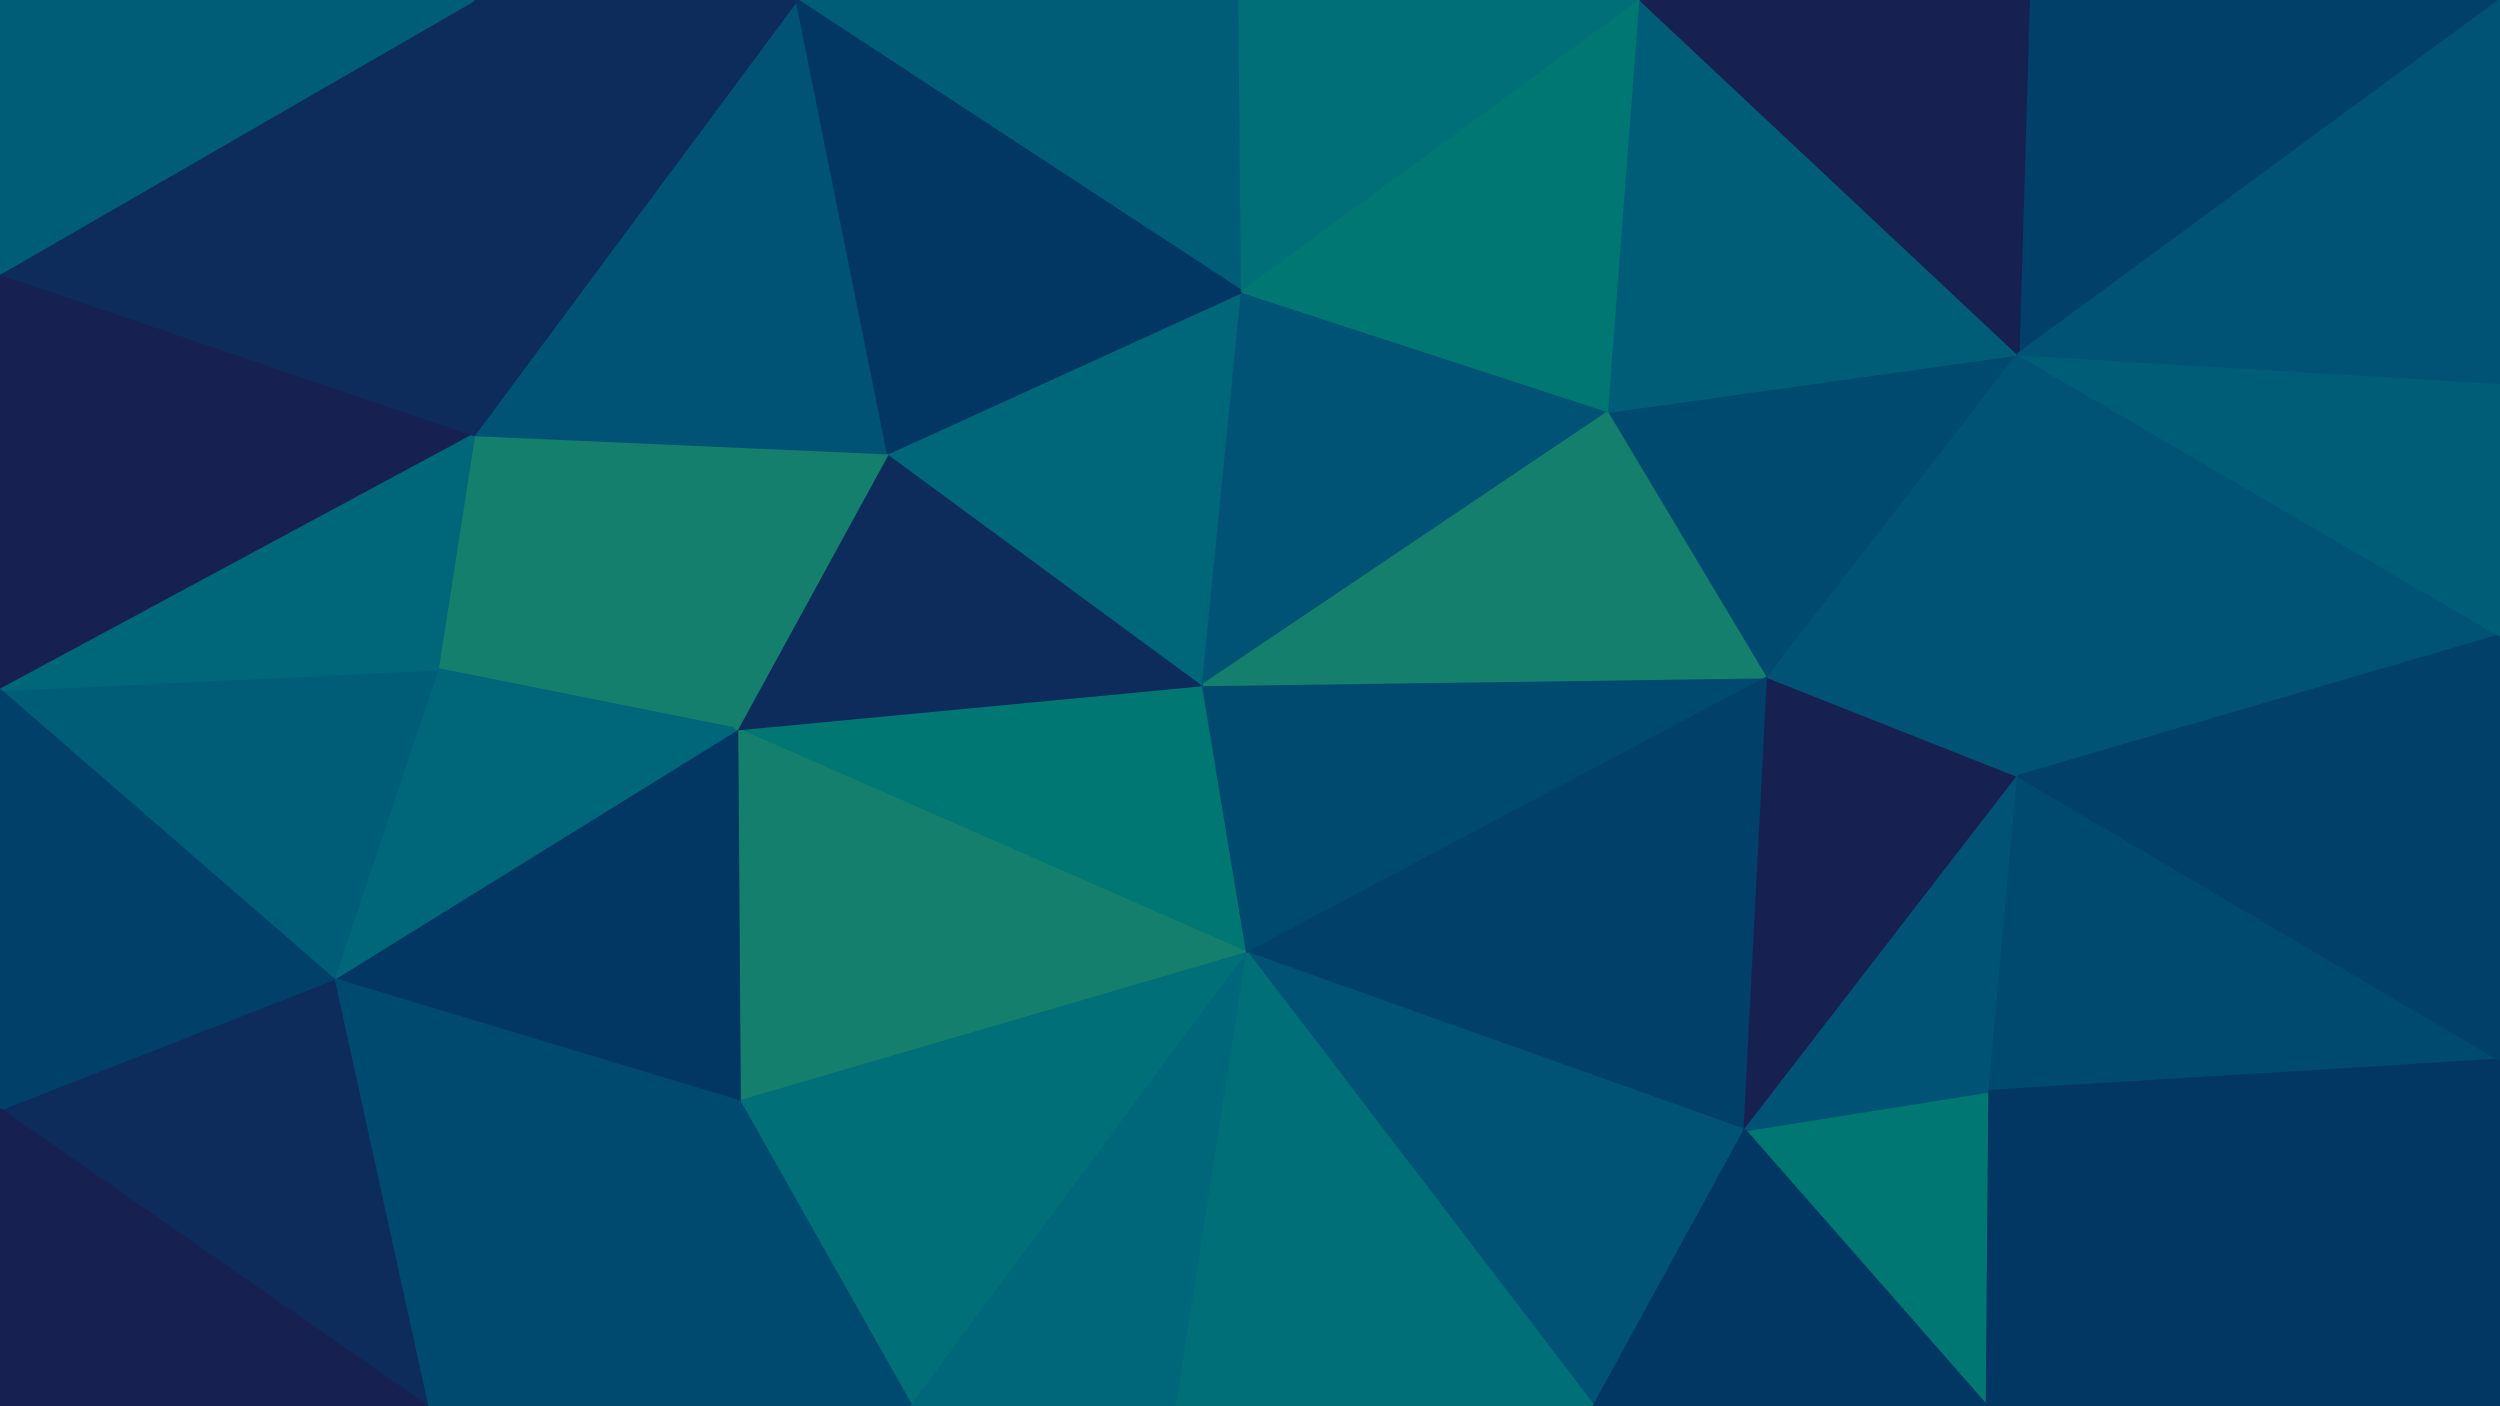 <svg id="visual" viewBox="0 0 960 540" width="960" height="540" xmlns="http://www.w3.org/2000/svg" xmlns:xlink="http://www.w3.org/1999/xlink" version="1.1"><g stroke-width="1" stroke-linejoin="bevel"><path d="M462 263L283 280L479 366Z" fill="#007773" stroke="#007773"></path><path d="M283 280L284 423L479 366Z" fill="#147f6c" stroke="#147f6c"></path><path d="M462 263L341 174L283 280Z" fill="#0d2b5b" stroke="#0d2b5b"></path><path d="M284 423L350 540L479 366Z" fill="#006f77" stroke="#006f77"></path><path d="M182 167L168 257L283 280Z" fill="#147f6c" stroke="#147f6c"></path><path d="M283 280L128 376L284 423Z" fill="#023663" stroke="#023663"></path><path d="M284 423L164 540L350 540Z" fill="#00496f" stroke="#00496f"></path><path d="M350 540L452 540L479 366Z" fill="#006679" stroke="#006679"></path><path d="M462 263L477 112L341 174Z" fill="#006679" stroke="#006679"></path><path d="M618 158L477 112L462 263Z" fill="#005374" stroke="#005374"></path><path d="M168 257L128 376L283 280Z" fill="#006679" stroke="#006679"></path><path d="M341 174L182 167L283 280Z" fill="#147f6c" stroke="#147f6c"></path><path d="M168 257L0 265L128 376Z" fill="#005d78" stroke="#005d78"></path><path d="M306 0L182 167L341 174Z" fill="#005374" stroke="#005374"></path><path d="M679 260L462 263L479 366Z" fill="#00496f" stroke="#00496f"></path><path d="M679 260L618 158L462 263Z" fill="#147f6c" stroke="#147f6c"></path><path d="M128 376L164 540L284 423Z" fill="#00496f" stroke="#00496f"></path><path d="M670 434L679 260L479 366Z" fill="#004069" stroke="#004069"></path><path d="M612 540L670 434L479 366Z" fill="#005374" stroke="#005374"></path><path d="M452 540L612 540L479 366Z" fill="#006f77" stroke="#006f77"></path><path d="M476 0L306 0L477 112Z" fill="#005d78" stroke="#005d78"></path><path d="M477 112L306 0L341 174Z" fill="#023663" stroke="#023663"></path><path d="M630 0L476 0L477 112Z" fill="#006f77" stroke="#006f77"></path><path d="M0 105L0 265L182 167Z" fill="#162152" stroke="#162152"></path><path d="M182 167L0 265L168 257Z" fill="#006679" stroke="#006679"></path><path d="M128 376L0 426L164 540Z" fill="#0d2b5b" stroke="#0d2b5b"></path><path d="M306 0L182 0L182 167Z" fill="#0d2b5b" stroke="#0d2b5b"></path><path d="M0 265L0 426L128 376Z" fill="#004069" stroke="#004069"></path><path d="M763 540L764 419L670 434Z" fill="#007773" stroke="#007773"></path><path d="M670 434L775 298L679 260Z" fill="#162152" stroke="#162152"></path><path d="M679 260L775 136L618 158Z" fill="#00496f" stroke="#00496f"></path><path d="M618 158L630 0L477 112Z" fill="#007773" stroke="#007773"></path><path d="M764 419L775 298L670 434Z" fill="#005374" stroke="#005374"></path><path d="M775 136L630 0L618 158Z" fill="#005d78" stroke="#005d78"></path><path d="M0 426L0 540L164 540Z" fill="#162152" stroke="#162152"></path><path d="M612 540L763 540L670 434Z" fill="#023663" stroke="#023663"></path><path d="M764 419L960 407L775 298Z" fill="#00496f" stroke="#00496f"></path><path d="M182 0L0 105L182 167Z" fill="#0d2b5b" stroke="#0d2b5b"></path><path d="M775 298L775 136L679 260Z" fill="#005374" stroke="#005374"></path><path d="M182 0L0 0L0 105Z" fill="#005d78" stroke="#005d78"></path><path d="M960 0L779 0L775 136Z" fill="#004069" stroke="#004069"></path><path d="M775 136L779 0L630 0Z" fill="#162152" stroke="#162152"></path><path d="M960 540L960 407L764 419Z" fill="#023663" stroke="#023663"></path><path d="M775 298L960 244L775 136Z" fill="#005374" stroke="#005374"></path><path d="M960 407L960 244L775 298Z" fill="#004069" stroke="#004069"></path><path d="M960 244L960 147L775 136Z" fill="#005d78" stroke="#005d78"></path><path d="M763 540L960 540L764 419Z" fill="#023663" stroke="#023663"></path><path d="M960 147L960 0L775 136Z" fill="#005374" stroke="#005374"></path></g></svg>